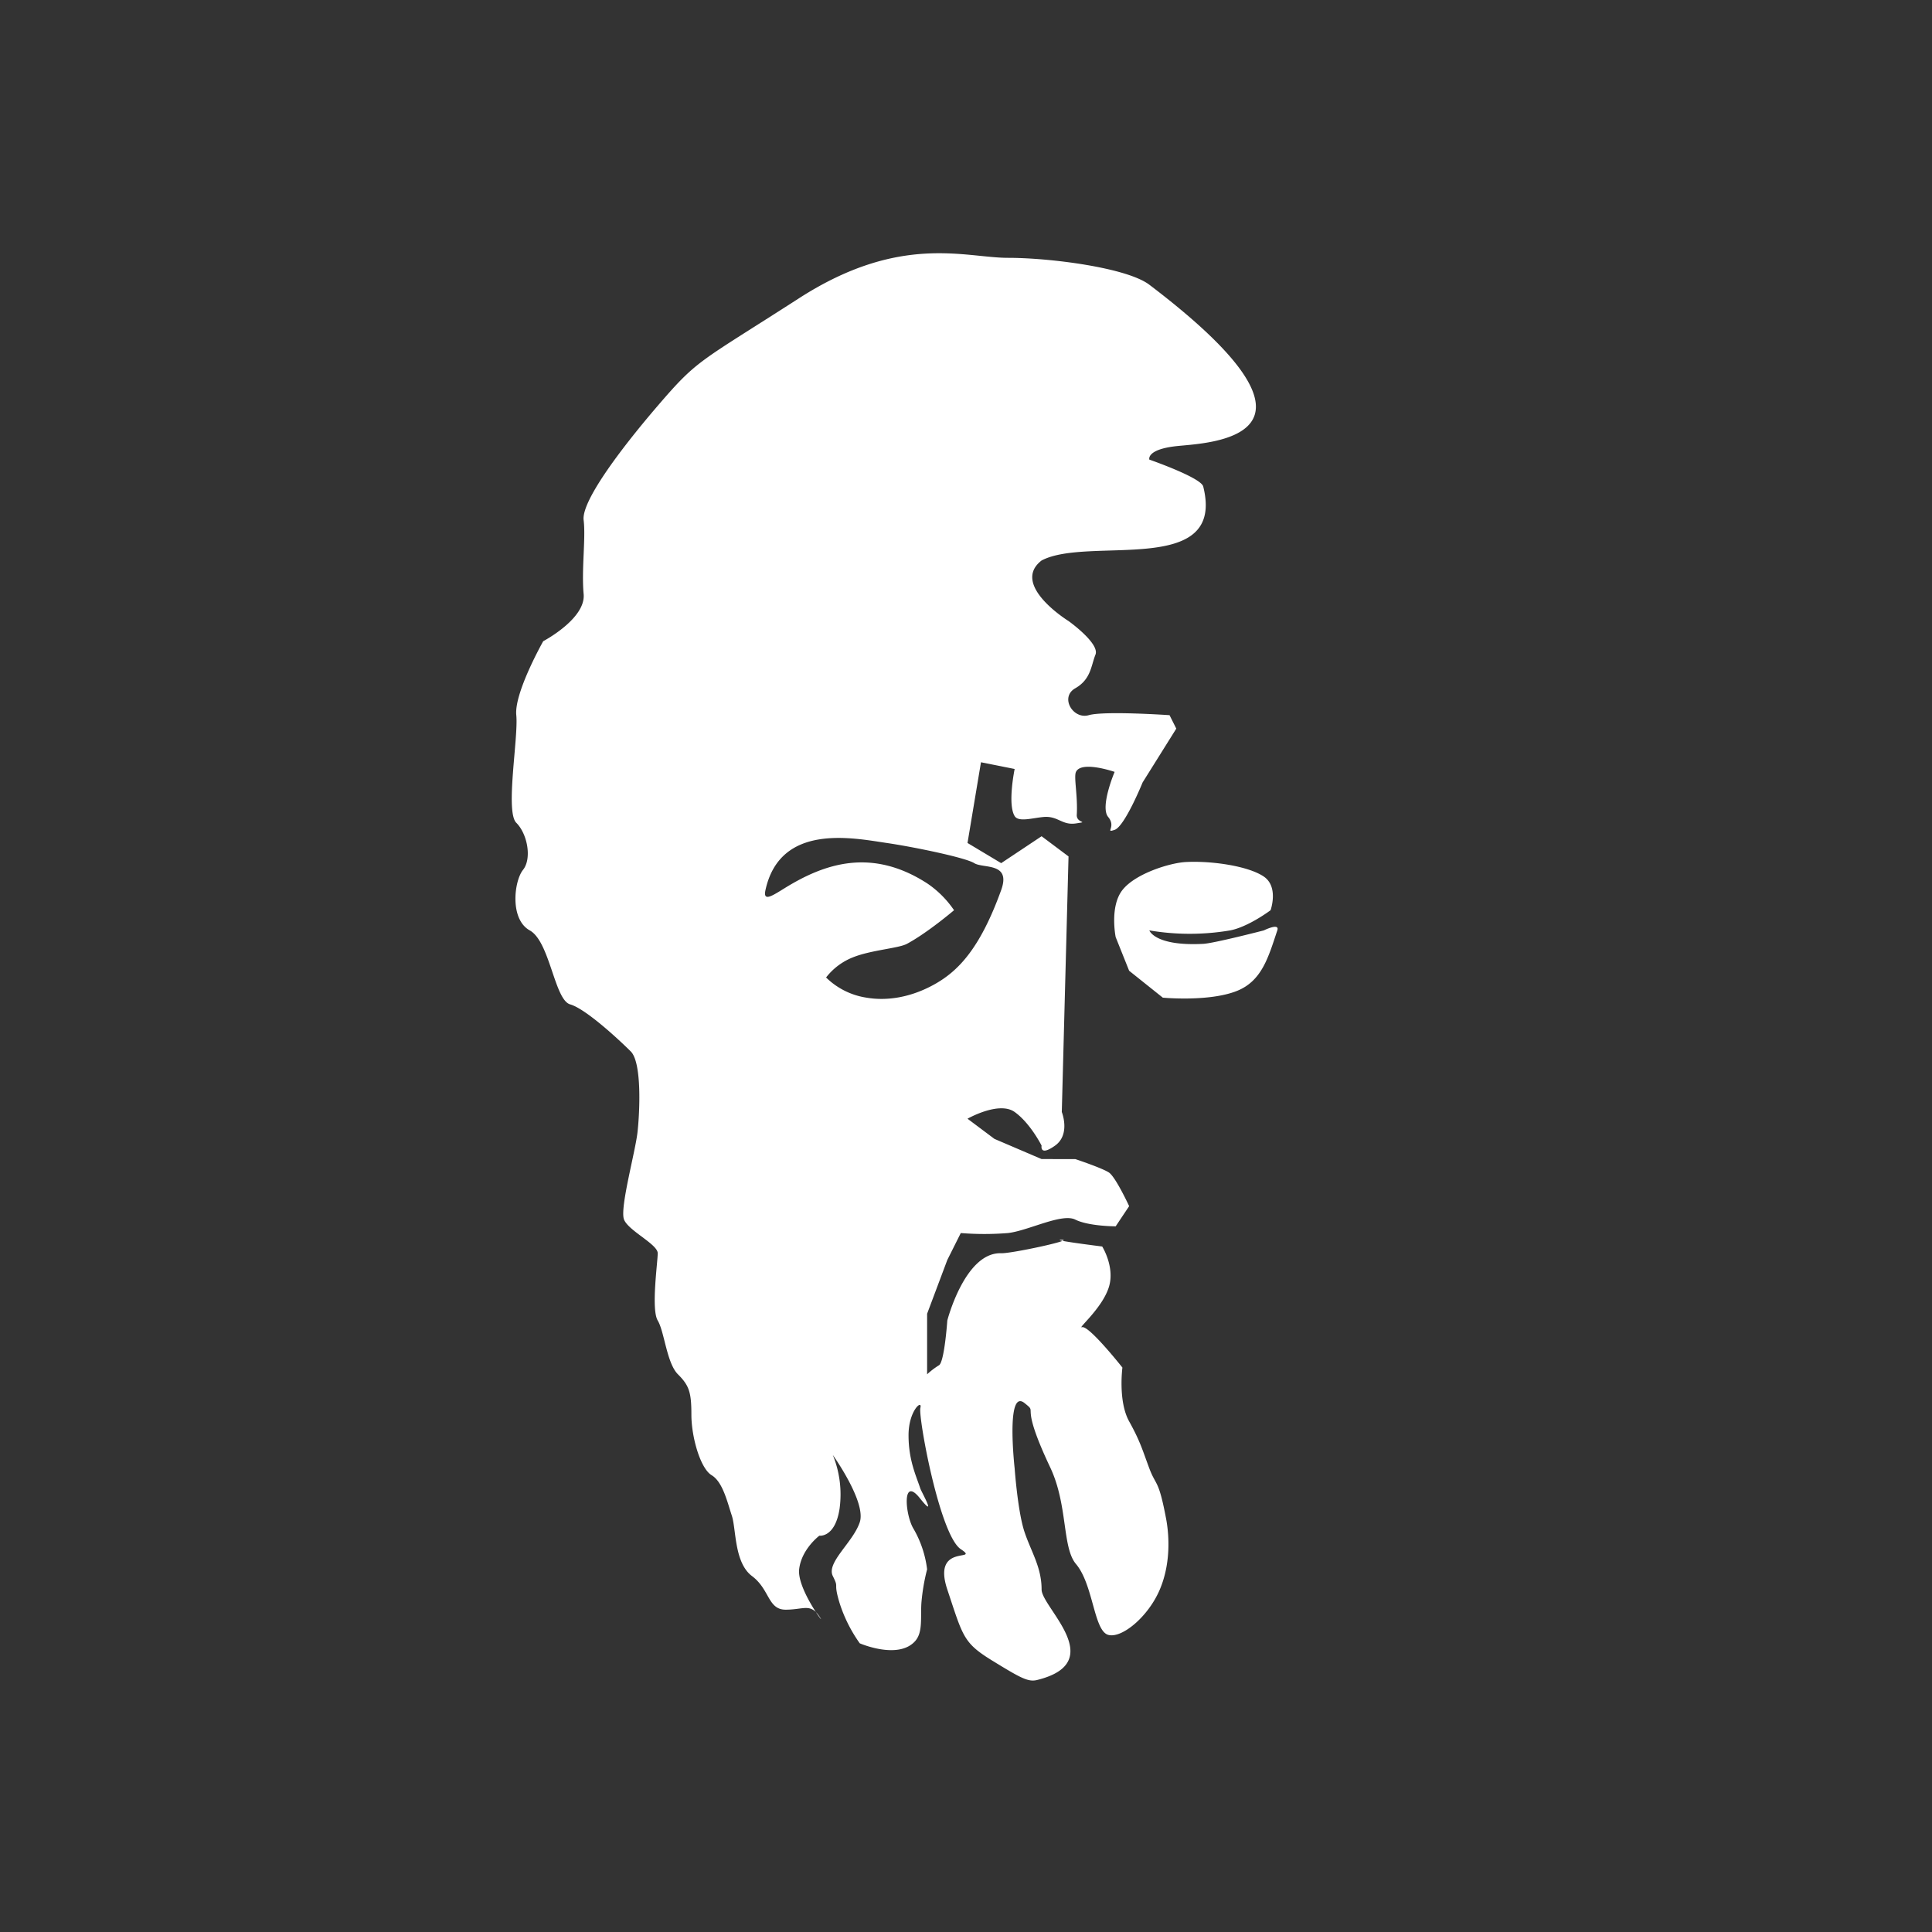<svg id="hum" xmlns="http://www.w3.org/2000/svg" width="600" height="600" viewBox="0 0 600 600">
  <rect x="0" y="0" width="600" height="600" fill="#333333" stroke="none"/>
  <defs>
    <style>
      .cls-1 {
        fill: #fff;
        fill-rule: evenodd;
      }
    </style>
  </defs>
  <path id="plato_copy" data-name="plato copy" class="cls-1" d="M329.751,345.34l2.091-79.371-8.366-6.266-12.549,8.354-10.457-6.266,4.183-25.064,10.457,2.089s-2.264,10.92,0,14.62c1.212,1.979,5.6.566,9.046,0.283,4.457-.367,5.667,2.666,10,2s0.091,0.061.248-2.672c0.344-5.977-.991-11.752-0.248-13.328,1.689-3.584,12,0,12,0s-4.614,10.867-2,14-1.137,5.044,2,4,8.693-14.726,8.693-14.726l10.458-16.71-2.092-4.177s-20.218-1.393-25.1,0-9.063-5.57-4.183-8.355,4.88-6.962,6.275-10.444-8.367-10.443-8.367-10.443-18.163-11.213-8.366-18.8c14.577-7.723,57.294,5.375,50.2-22.975-0.7-2.785-16.733-8.355-16.733-8.355s-1.045-3.133,8.367-4.178,55.134-1.914-8.367-50.129c-6.953-5.28-30.675-8.355-43.921-8.355s-33.464-7.659-64.837,12.532-31.372,18.8-43.921,33.419-23.7,29.938-23.007,35.508-0.7,15.317,0,22.976-12.549,14.621-12.549,14.621-9.063,16.013-8.366,22.976-3.486,29.938,0,33.419,4.88,11.14,2.092,14.621-4.183,15.317,2.091,18.8,7.669,21.583,12.549,22.975,15.338,11.14,18.824,14.621,2.788,18.8,2.091,25.065-5.577,23.672-4.183,27.153,10.458,7.659,10.458,10.444-2.092,17.405,0,20.887,2.788,13.228,6.274,16.709,4.183,5.57,4.183,12.533,2.789,16.709,6.275,18.8,4.88,8.355,6.274,12.532,0.7,14.621,6.275,18.8S238.422,499.9,244,499.9s7.669-2.088,10.458,2.089-6.972-8.355-6.275-14.621,6.275-10.444,6.275-10.444,4.88,0.7,6.274-8.354a32.528,32.528,0,0,0-2.091-16.71s10.457,14.621,8.366,20.887-10.458,12.532-8.366,16.71,0,1.392,2.091,8.355a45.127,45.127,0,0,0,6.275,12.532s11.87,5.172,17.15-.629c2.511-2.759,1.677-7.231,2-12a62.512,62.512,0,0,1,1.765-10.347,33.124,33.124,0,0,0-4.183-12.532c-2.625-4.194-3.7-16.59,1.877-9.628s0.559-1.872.214-2.9c-1.394-4.177-3.673-8.93-3.673-16.588s4.371-11.261,3.673-8.476,5.987,39.493,12.549,43.863c6.275,4.177-9.063-2.089-4.183,12.532s4.9,16.511,13.961,22.081,11.212,6.7,14,6c22.31-5.57,1.32-22.511,1.32-28.081,0-6.962-3.228-11.653-5.32-17.919s-3.046-19.678-3.046-19.678-2.813-25,3.046-20.322c4.608,3.682-2.022-1.206,8,20,5.534,11.708,3.651,24.842,8,30,5.423,6.43,5.508,20.695,10,22,4.157,1.206,12.382-5.539,16-14,3.875-9.063,2.656-18.517,2-22-2.352-12.493-3.124-10.108-5.216-15.678s-2.788-8.355-6.274-14.621-2.091-16.709-2.091-16.709-10.458-13.229-12.55-12.533c-1.5.5,6.351-5.933,8.366-12.532,1.888-6.176-2.091-12.532-2.091-12.532s-16.732-2.089-12.549-2.089-15.589,4.286-18.824,4.178c-11.262-.378-16.732,20.887-16.732,20.887s-0.884,12.809-2.563,13.887a24.123,24.123,0,0,0-3.711,2.822V408l6.274-16.71,4.183-8.355a92.083,92.083,0,0,0,14.641,0c6.274-.7,16.732-6.266,20.915-4.177s12.549,2.089,12.549,2.089l4.183-6.266s-4.183-9.051-6.275-10.444-10.457-4.177-10.457-4.177H323.476l-14.64-6.266-8.366-6.267s9.76-5.57,14.64-2.088,8.366,10.443,8.366,10.443-0.7,3.481,4.183,0S329.751,345.34,329.751,345.34Zm-92.026-68.928c4.591-20.94,27.3-16.134,37.647-14.621,8.306,1.216,24.4,4.526,27.189,6.266s11.5-.348,8.366,8.355c-6.668,18.5-13.568,25.3-20.771,29.307-7.094,3.945-14.491,5.24-21.059,4.113a22.781,22.781,0,0,1-12.549-6.266,19.686,19.686,0,0,1,8.366-6.267c5.628-2.263,14.116-2.777,16.732-4.177,6.383-3.415,14.641-10.444,14.641-10.444a31.192,31.192,0,0,0-8.366-8.354c-17.353-11.185-31.935-6.031-43.92,1.307C240.027,278.065,236.87,280.314,237.725,276.412Zm112.941,25.065,10.458,8.355s14.355,1.361,23.006-2.089c7.789-3.106,9.8-10.553,12.549-18.8,0.837-2.507-4.183,0-4.183,0s-15.456,4-18.823,4.177c-15.065.784-16.733-4.177-16.733-4.177a75.162,75.162,0,0,0,25.1,0c5.691-1.1,12.549-6.267,12.549-6.267s2.595-7.244-2.092-10.443c-4.823-3.292-16.285-4.963-24.34-4.516-4.738.263-15.53,3.524-19.581,8.693-4.031,5.142-2.092,14.621-2.092,14.621Z"/>
</svg>
